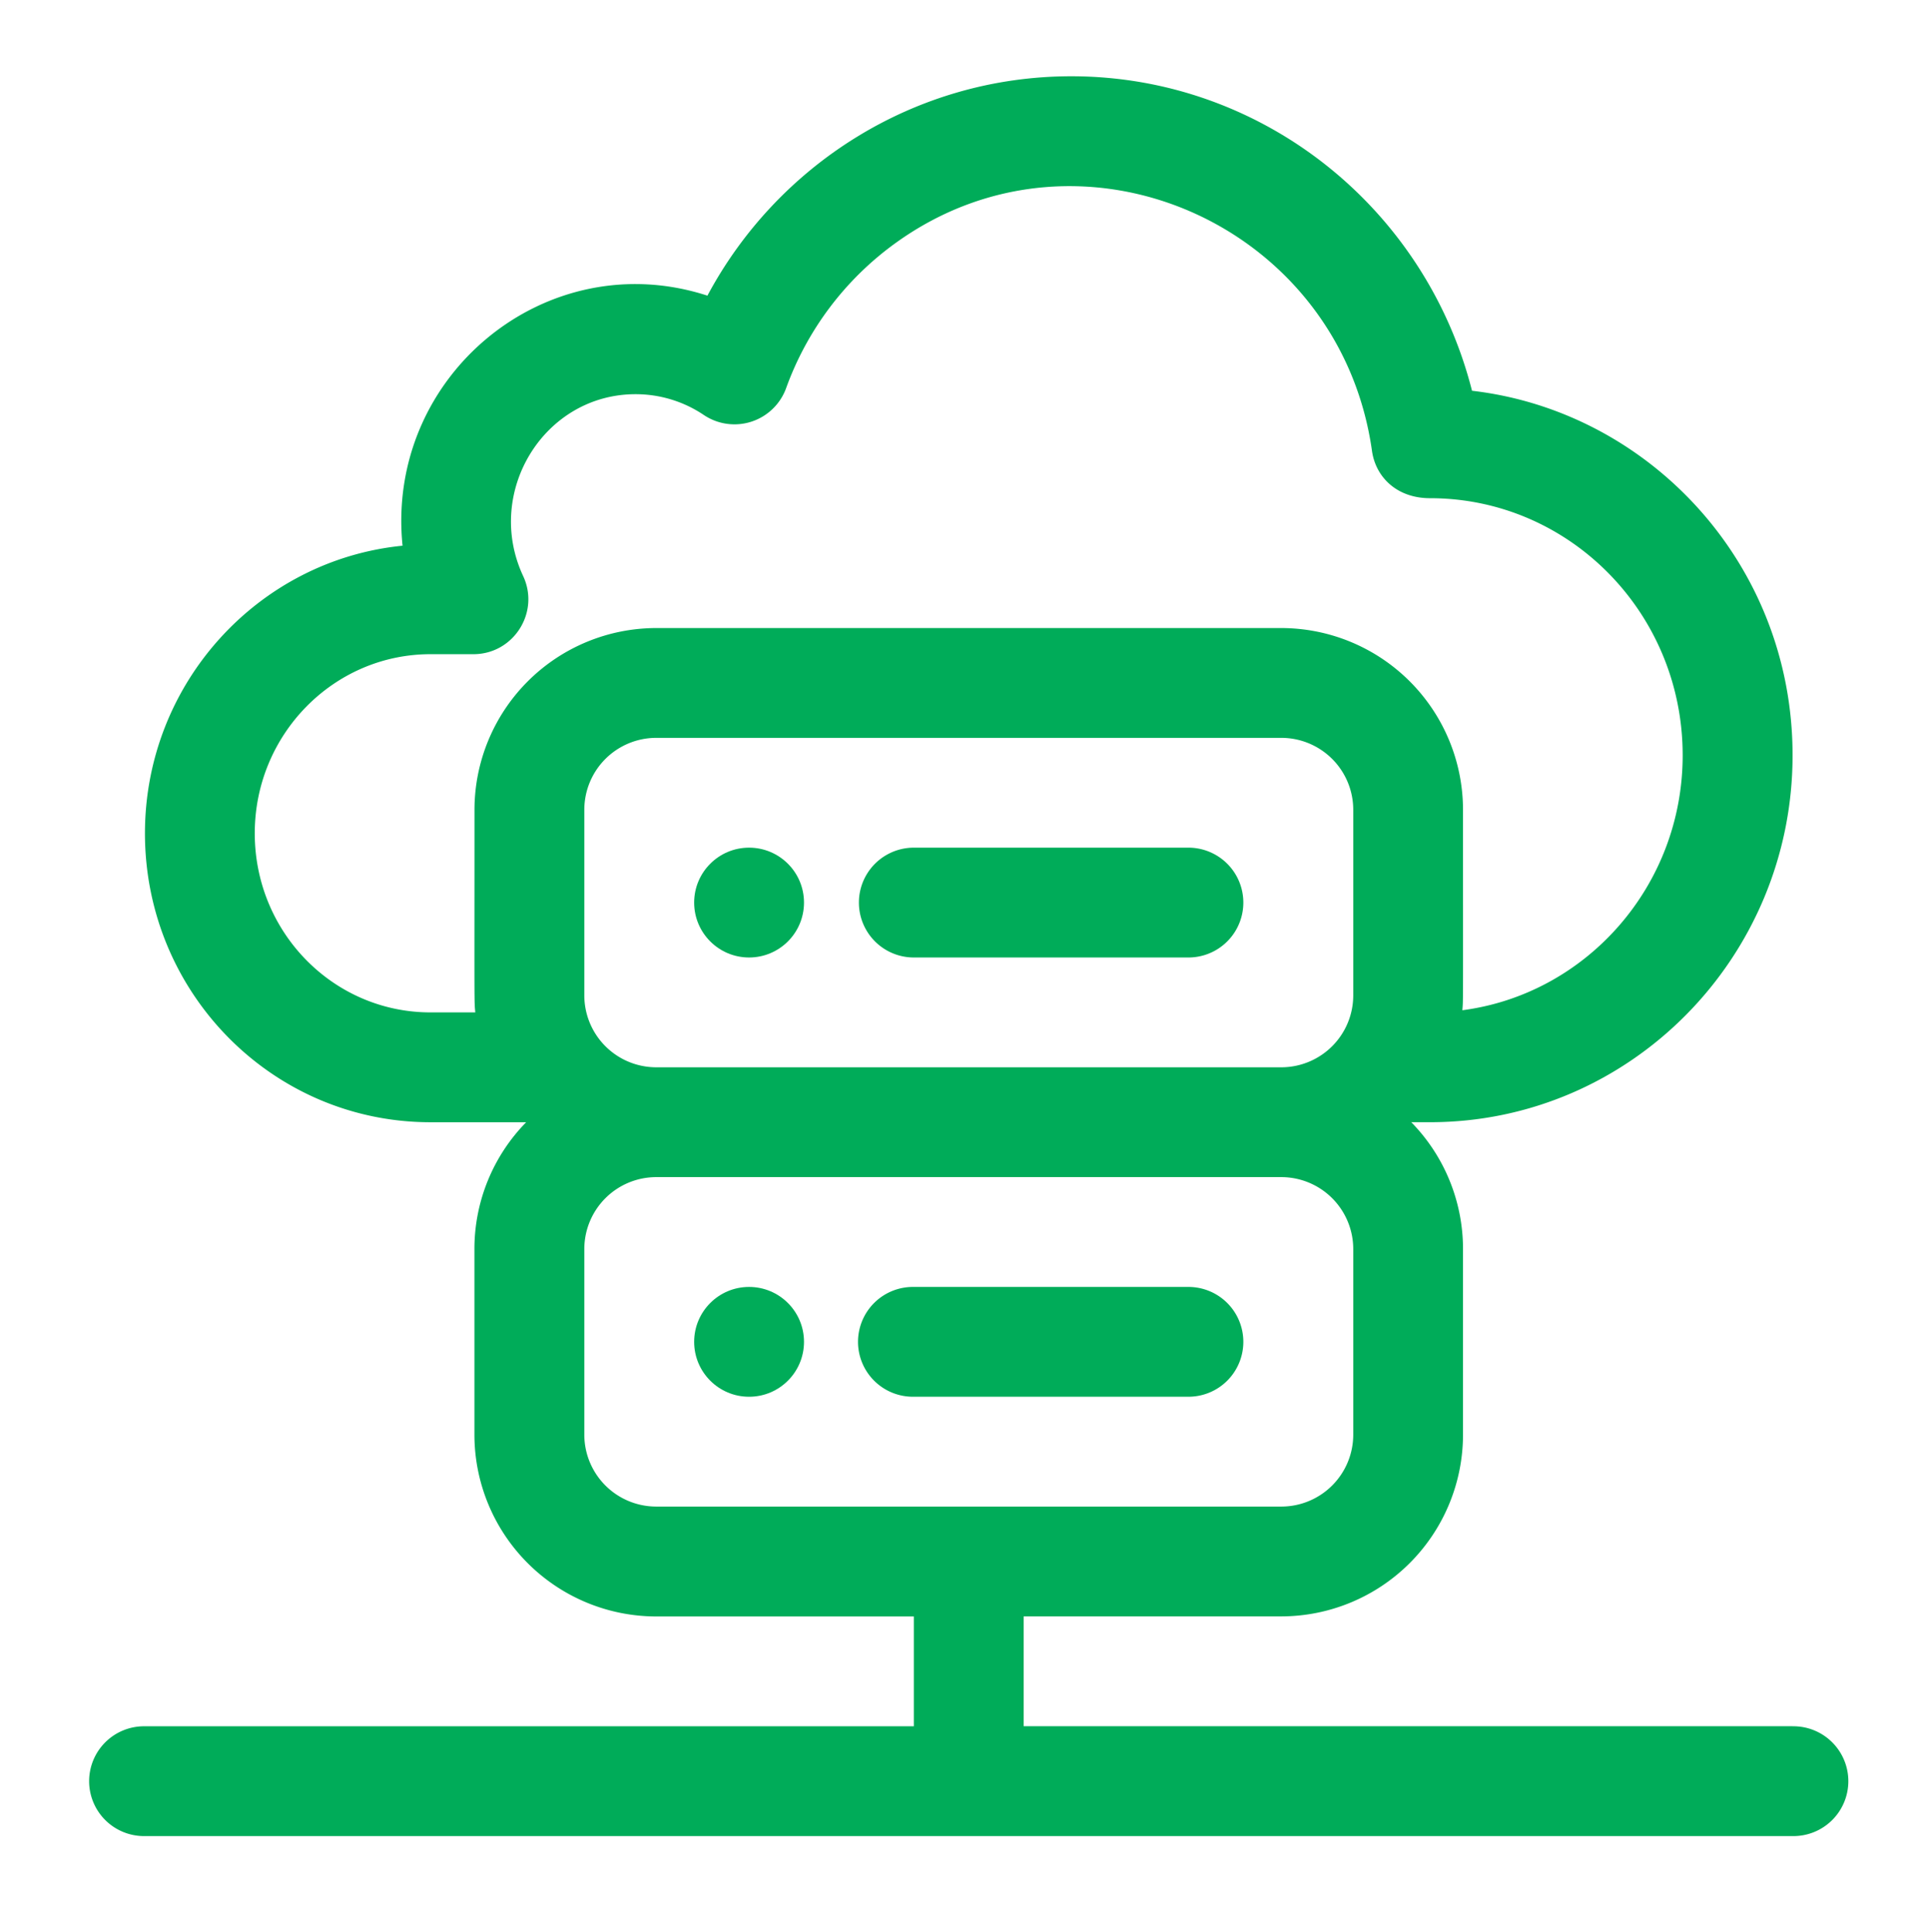 <svg id="Layer_1" data-name="Layer 1" xmlns="http://www.w3.org/2000/svg" viewBox="0 0 1331.51 1332.92"><defs><style>.cls-1{fill:#00ac59;}</style></defs><title>Artboard 3 copy 27</title><path class="cls-1" d="M1236.66,1191.11H706.23v-75.78H884A125.52,125.52,0,0,0,1009.33,990V861.84a125,125,0,0,0-35.69-87.5h13c137.88,0,250.06-113.58,250.06-253.18,0-132.57-99.31-237.42-221.16-251.53-32.17-126.62-145.22-217-276.43-217-107.94,0-202.76,61-251.06,151.38-110.94-36.1-222.17,55.18-210.33,172.54C178.1,386.45,100,471.66,100,575c0,110,87.91,199.36,197,199.36h66a124.94,124.94,0,0,0-35.69,87.5V990a125.52,125.52,0,0,0,125.38,125.38H630.45v75.78H100a37.89,37.89,0,1,0,0,75.77H1236.66a37.89,37.89,0,1,0,0-75.77ZM403.12,686.84V558.73a49.66,49.66,0,0,1,49.61-49.6H884a49.66,49.66,0,0,1,49.61,49.6V686.84A49.67,49.67,0,0,1,884,736.45H452.73a49.66,49.66,0,0,1-49.61-49.61ZM297,698.57c-67,0-121.24-55.24-121.24-123.59,0-68.14,54.39-123.58,121.24-123.58h29.6c27.67,0,46.06-28.82,34.32-53.93C333.91,339.58,375.31,272,438.48,272a84.19,84.19,0,0,1,47.11,14.37,37.91,37.91,0,0,0,56.75-18.53,212.39,212.39,0,0,1,75.77-100.33c127.6-91.85,306.41-12.75,328.43,143.66,2.51,17.8,16.9,32.6,40.06,32.6,96.17,0,174.28,79.2,174.28,177.41,0,90.14-66.39,164.73-152,175.91.63-7.85.45,1.15.45-138.33A125.52,125.52,0,0,0,883.94,433.36H452.73A125.52,125.52,0,0,0,327.35,558.74c0,138.51-.24,131.23.56,139.83ZM403.12,990V861.84a49.67,49.67,0,0,1,49.61-49.61H884a49.67,49.67,0,0,1,49.61,49.61V990A49.67,49.67,0,0,1,884,1039.56H452.73A49.67,49.67,0,0,1,403.12,990Z"/><circle class="cls-1" cx="516.79" cy="622.79" r="37.89"/><circle class="cls-1" cx="516.79" cy="925.89" r="37.89"/><path class="cls-1" d="M819.89,584.9H630.45a37.89,37.89,0,0,0,0,75.78H819.89a37.89,37.89,0,1,0,0-75.78Z"/><path class="cls-1" d="M857.78,925.89A37.88,37.88,0,0,0,819.89,888H630.45a37.89,37.89,0,1,0,0,75.77H819.89A37.88,37.88,0,0,0,857.78,925.89Z"/></svg>